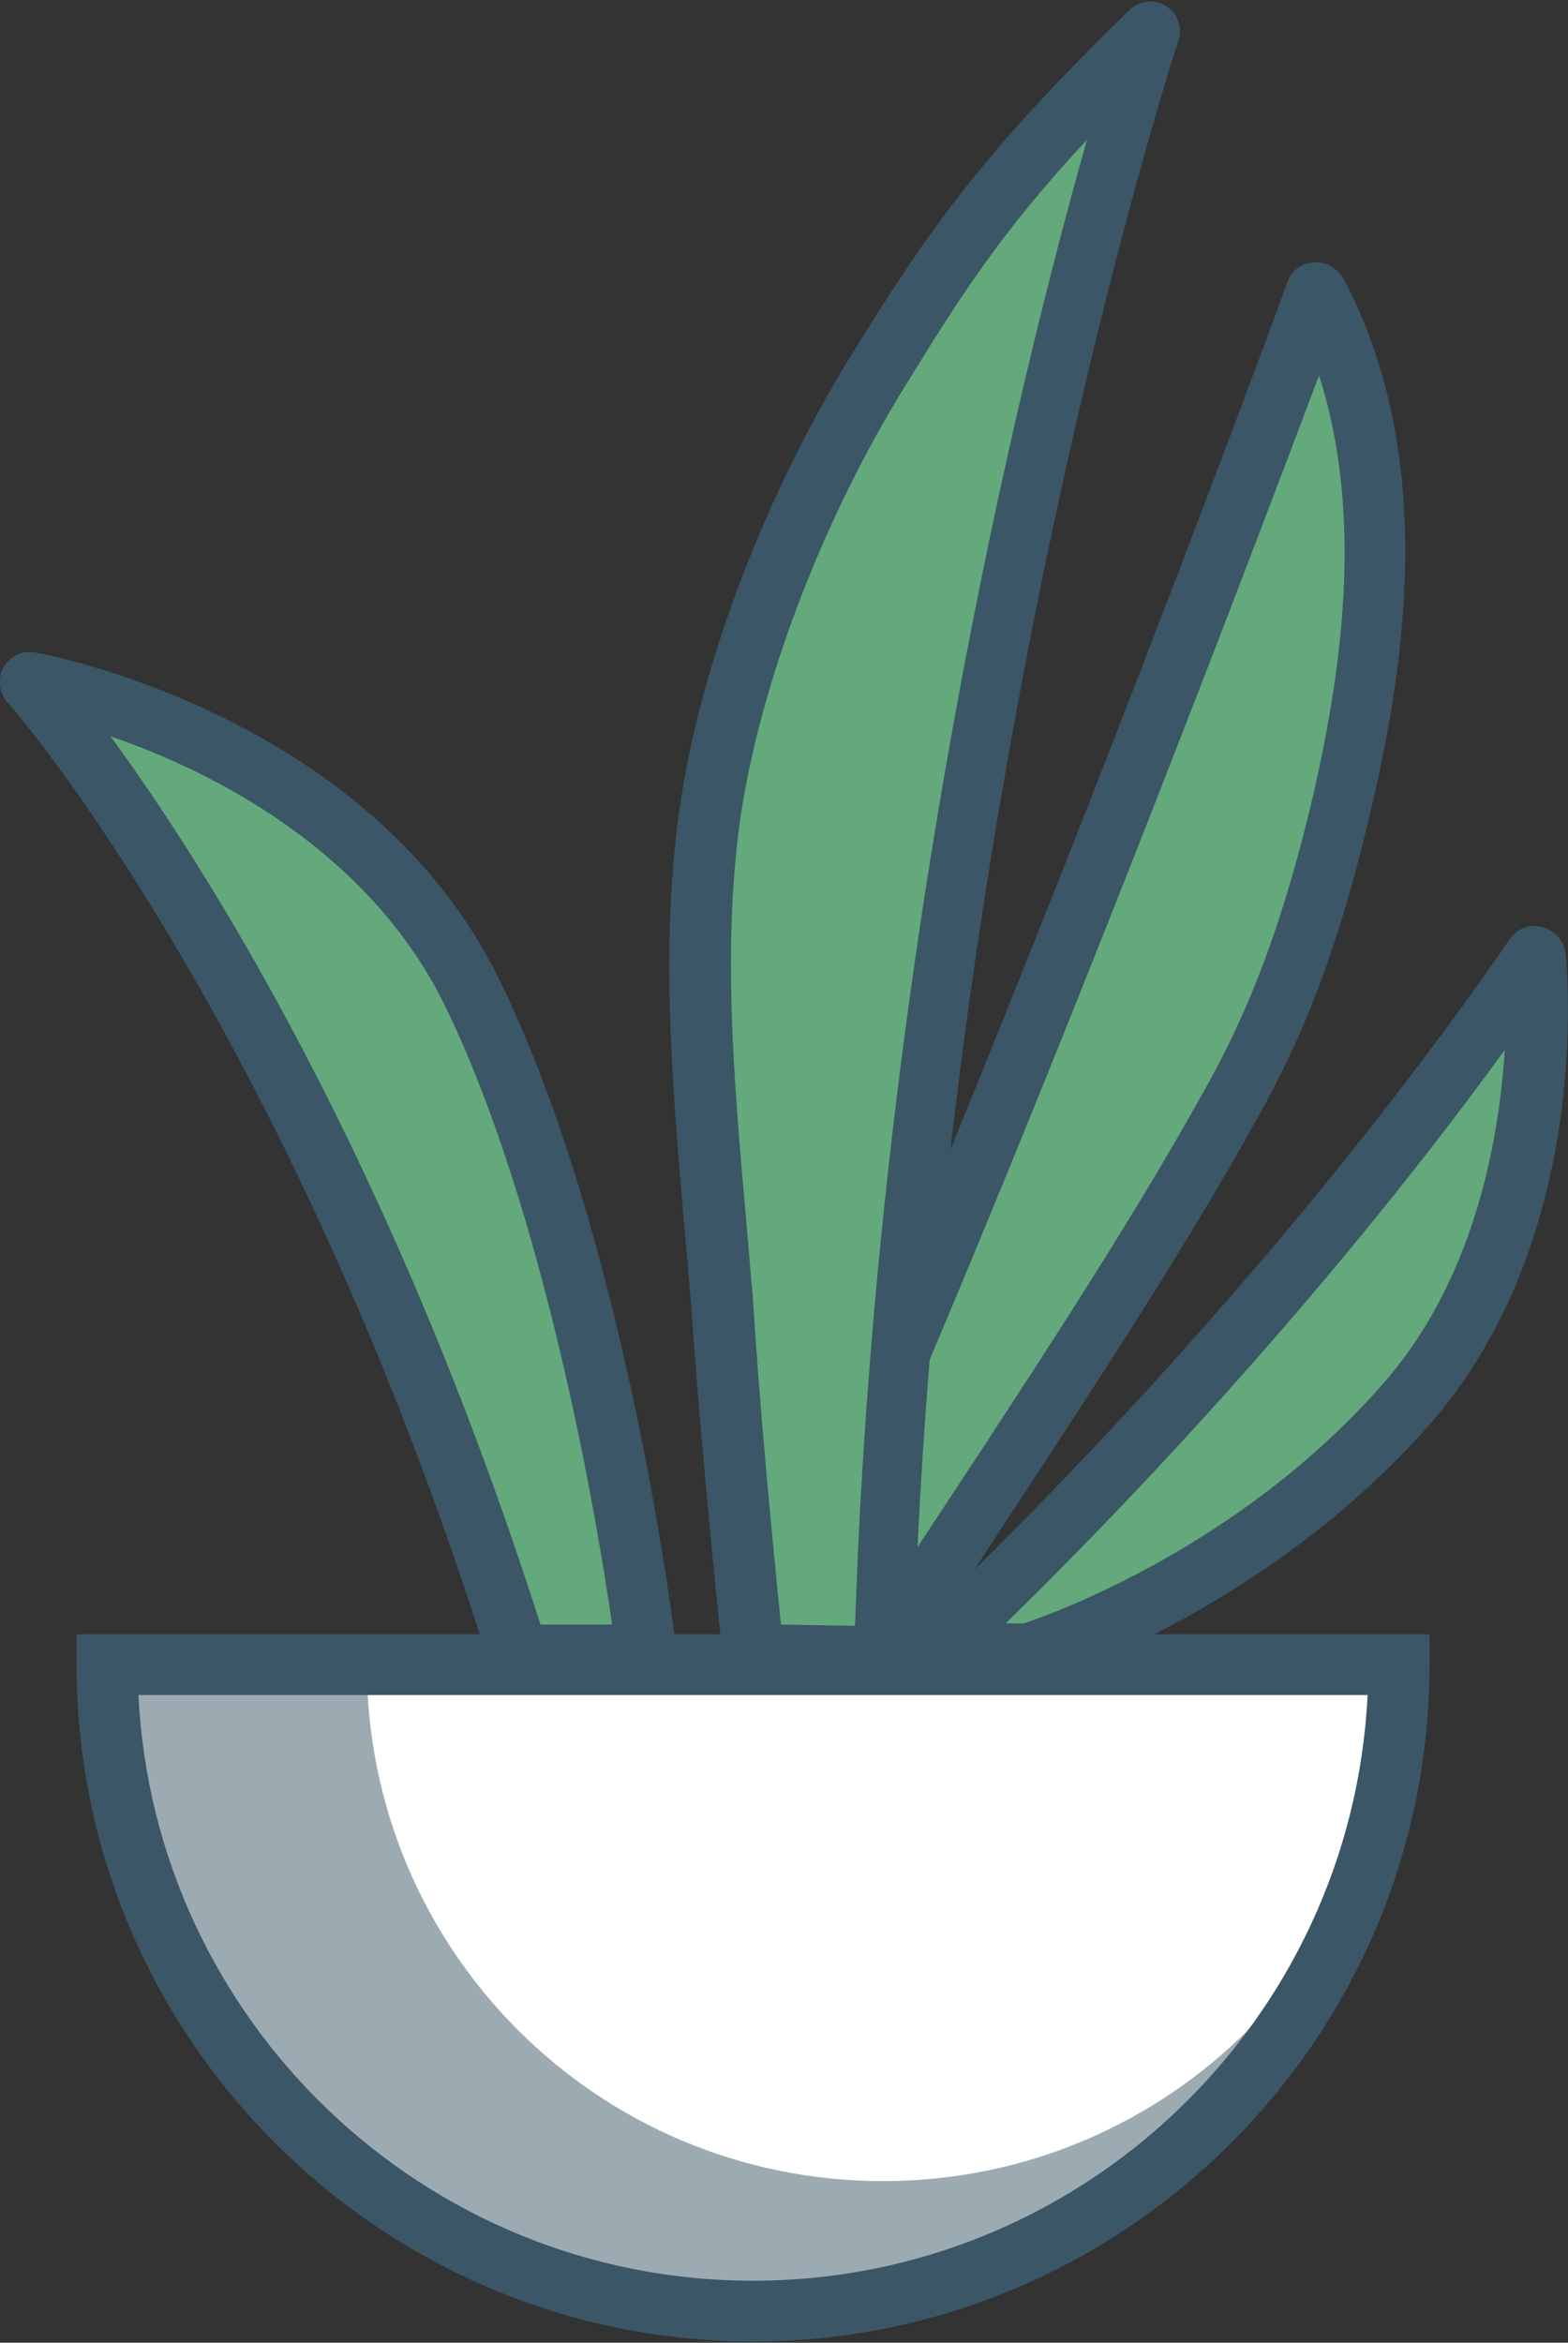 <?xml version="1.0" encoding="utf-8"?>
<!-- Generator: Adobe Illustrator 19.2.1, SVG Export Plug-In . SVG Version: 6.00 Build 0)  -->
<svg version="1.1" id="Layer_1" xmlns="http://www.w3.org/2000/svg" xmlns:xlink="http://www.w3.org/1999/xlink" x="0px" y="0px"
	 viewBox="0 0 129.1 192.8" style="enable-background:new 0 0 129.1 192.8;" xml:space="preserve">
<rect x="0" y="0" width="129.1" height="192.8" fill="#333333" stroke="none"/>
<style type="text/css">
	.st0{fill:#9CAAB2;}
	.st1{fill:#FFFFFF;}
	.st2{fill:#3B5666;}
	.st3{fill:#63A97B;}
</style>
<g>
	<path class="st0" d="M115.2,137c0,29.4-23.8,53.2-53.2,53.2S8.8,166.4,8.8,137H115.2z"/>
	<path class="st1" d="M30.2,137c0,23.5,19,42.5,42.5,42.5s42.5-19,42.5-42.5"/>
	<path class="st2" d="M62,192.7c-30.7,0-55.7-25-55.7-55.7v-2.5h111.4v2.5C117.7,167.7,92.7,192.7,62,192.7z M11.4,139.5
		c1.3,26.8,23.5,48.2,50.6,48.2s49.3-21.4,50.6-48.2H11.4z"/>
	<g>
		<g>
			<path class="st3" d="M108.4,24.1c0,0-25.1,68.3-45.3,112.2h9.7c9.6-15.3,20.1-30,28.8-45.8c4.4-7.9,7-16.1,9-24.9
				C113.7,51.9,115.1,36.8,108.4,24.1z"/>
			<path class="st2" d="M72.8,138.8h-9.7c-0.9,0-1.6-0.4-2.1-1.2s-0.5-1.6-0.2-2.4c19.9-43.3,45-111.3,45.2-112
				c0.3-0.9,1.2-1.6,2.2-1.6c1-0.1,1.9,0.5,2.4,1.3c7.7,14.5,5.1,31.6,2.4,43.2c-2.4,10.5-5.2,18.3-9.3,25.6
				c-5.8,10.5-12.5,20.7-18.9,30.5c-3.3,5-6.7,10.2-9.9,15.4C74.5,138.4,73.7,138.8,72.8,138.8z M67,133.8h4.4
				c3-4.8,6.2-9.6,9.3-14.3c6.4-9.8,13-19.9,18.7-30.2c3.8-6.8,6.5-14.3,8.8-24.2c2.1-9.3,4.2-22.4,0.4-34.2
				C102.2,47.9,83.2,98,67,133.8z"/>
		</g>
		<g>
			<path class="st3" d="M62,136.2c-1-9.7-1.9-19.4-2.6-29.1c-1-13.4-2.9-27.9-0.8-41.2c1.9-12,7.3-25.2,13.7-35.5
				c6.1-9.8,10-15.8,22.4-27.8c0,0-19.9,60.3-21.9,133.7L62,136.2z"/>
			<path class="st2" d="M72.8,138.8C72.8,138.8,72.8,138.8,72.8,138.8L62,138.7c-1.3,0-2.3-1-2.5-2.2c-1.1-10.9-2-20.4-2.6-29.2
				c-0.2-2.3-0.4-4.6-0.6-6.9c-1-11.6-2-23.5-0.2-34.8c1.8-11.6,7.1-25.2,14-36.4c6.2-10,10.4-16.2,22.8-28.3
				C93.8,0,95.1-0.1,96,0.5c1,0.6,1.4,1.8,1,2.9c-0.2,0.6-19.8,60.8-21.8,133C75.3,137.7,74.2,138.8,72.8,138.8z M64.3,133.7
				l6.1,0.1C72.2,78.9,83.9,31.2,89.5,11.5c-6.9,7.4-10.2,12.5-15,20.3c-6.6,10.7-11.6,23.6-13.4,34.6c-1.7,10.7-0.7,22.4,0.3,33.6
				c0.2,2.4,0.4,4.7,0.6,7C62.5,115,63.3,123.8,64.3,133.7z"/>
		</g>
		<g>
			<path class="st3" d="M76.5,136.2c0,0,27.5-25.1,49.9-57.5c0,0,2.4,22.4-11,37.3s-30.7,20.1-30.7,20.1L76.5,136.2L76.5,136.2z"/>
			<path class="st2" d="M76.5,138.7c-0.3,0-0.7-0.1-1-0.2c-0.9-0.4-1.5-1.3-1.5-2.3v-0.1c0-0.9,0.5-1.8,1.3-2.2
				c3.8-3.5,28.7-27.2,49-56.6c0.6-0.9,1.7-1.3,2.7-1c1,0.3,1.8,1.1,1.9,2.2c0.1,1,2.4,23.7-11.6,39.2
				c-13.7,15.2-31.1,20.6-31.8,20.8c-0.2,0.1-0.5,0.1-0.7,0.1h-7.5C77,138.7,76.7,138.7,76.5,138.7z M82.8,133.6h1.5
				c2.4-0.8,17.5-6.2,29.2-19.3c7.9-8.7,9.9-20.4,10.4-27.9C108.2,108,90.9,125.7,82.8,133.6z"/>
		</g>
		<g>
			<path class="st3" d="M53.3,136.2c0,0-4.1-33.4-14.3-54.4S2.5,56.1,2.5,56.1s23.3,26.4,40.2,80.1H53.3z"/>
			<path class="st2" d="M53.3,138.7H42.7c-1.1,0-2.1-0.7-2.4-1.7C23.8,84.4,0.9,58,0.6,57.8c-0.7-0.8-0.8-2-0.3-2.9
				c0.5-0.9,1.6-1.4,2.6-1.2c1.1,0.2,27.7,5.2,38.3,27.1c10.3,21.1,14.4,53.8,14.5,55.2c0.1,0.7-0.1,1.4-0.6,2
				C54.7,138.4,54,138.7,53.3,138.7z M44.5,133.7h5.9c-1.2-8.4-5.5-33.9-13.7-50.8c-6.3-13-19.4-19.5-27.6-22.3
				C16.8,71.1,32.2,95.2,44.5,133.7z"/>
		</g>
	</g>
</g>
</svg>
